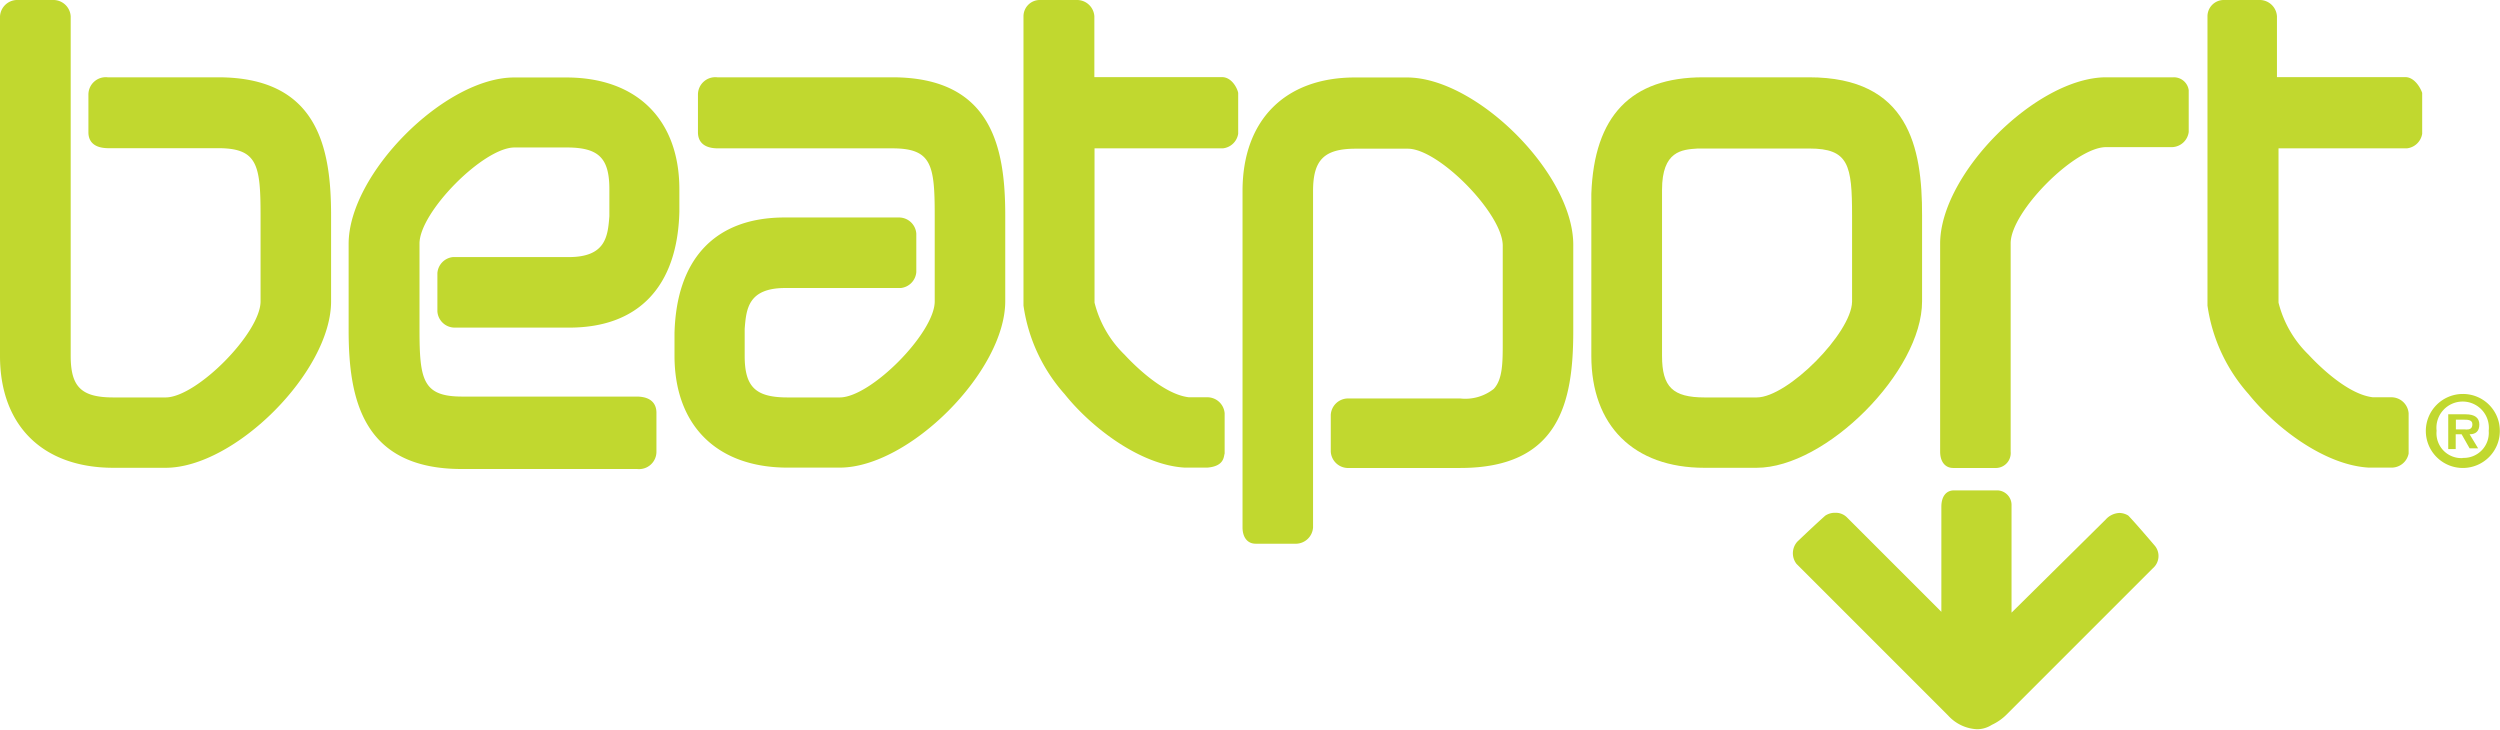 <svg id="Layer_1" data-name="Layer 1" xmlns="http://www.w3.org/2000/svg" viewBox="0 0 143.92 42"><defs><style>.cls-1{fill:#c1d82f;}</style></defs><title>beatport-logo</title><g id="_Group_" data-name="&lt;Group&gt;"><path id="_Path_" data-name="&lt;Path&gt;" class="cls-1" d="M12.55,4.45H6.2a1,1,0,0,0-1.11,1V7.62c0,.34.14.89,1.1.91h6.36c2.27,0,2.45.95,2.45,3.87v4.95c0,1.81-3.68,5.53-5.47,5.53h-3c-1.84,0-2.46-.6-2.46-2.39V.94A1,1,0,0,0,3.11,0H.94A1,1,0,0,0,0,.94V20.49c0,4,2.45,6.44,6.53,6.44h3c4,0,9.53-5.55,9.53-9.58V12.4C19.06,8.47,18.28,4.45,12.55,4.45Z"/><path id="_Path_2" data-name="&lt;Path&gt;" class="cls-1" d="M51.36,4.45H41.29a1,1,0,0,0-1.11,1V7.62c0,.34.14.9,1.1.92H51.36c2.27,0,2.45.93,2.45,3.86v4.95c0,1.81-3.68,5.53-5.47,5.53h-3c-1.84,0-2.47-.6-2.47-2.39V18.93c.09-1.15.2-2.35,2.34-2.35h6.65a1,1,0,0,0,.89-.92V13.45a1,1,0,0,0-1-.93H45.17c-4,0-6.23,2.38-6.34,6.66v1.3c0,4,2.43,6.44,6.51,6.44h3c4,0,9.53-5.55,9.53-9.58V12.4C57.87,8.47,57.09,4.45,51.36,4.45Z"/><path id="_Path_3" data-name="&lt;Path&gt;" class="cls-1" d="M36.69,22.83H26.61c-2.27,0-2.46-.95-2.46-3.87l0-4.94c0-1.81,3.68-5.53,5.47-5.53h3c1.84,0,2.46.6,2.46,2.4v1.56c-.09,1.15-.2,2.35-2.34,2.35H26.07a1,1,0,0,0-.89.92v2.21a1,1,0,0,0,1,.93h6.59c4,0,6.23-2.38,6.34-6.66v-1.3c0-4-2.43-6.44-6.51-6.44h-3c-4,0-9.53,5.55-9.53,9.58V19c0,3.93.77,8,6.51,8H36.68a1,1,0,0,0,1.11-1V23.76C37.79,23.42,37.65,22.85,36.69,22.83Z"/><path id="_Path_4" data-name="&lt;Path&gt;" class="cls-1" d="M81,4.46H78C74,4.46,71.53,6.89,71.53,11l0,19.36c0,.58.29.94.75.94h2.37a1,1,0,0,0,.94-.94V11c0-1.8.64-2.44,2.46-2.44h3c1.78,0,5.46,3.75,5.46,5.58,0,0,0,5.38,0,5.56,0,1.15,0,2.14-.52,2.69a2.64,2.64,0,0,1-1.92.55H77.55a1,1,0,0,0-.94.94V26a1,1,0,0,0,.94.94h6.51c5.72,0,6.51-3.79,6.51-7.88V14.09C90.57,10,85,4.46,81,4.46Z"/><path id="_Path_5" data-name="&lt;Path&gt;" class="cls-1" d="M70.35,4.44H63V.94A1,1,0,0,0,62,0H59.84a.94.94,0,0,0-.92.94V17.59a9.71,9.71,0,0,0,2.37,5.1c1.54,1.93,4.37,4.09,6.92,4.23H69.5c1-.08.94-.65,1-.81V23.79a1,1,0,0,0-1-.92h0l-1.06,0c-1.49-.17-3.21-1.92-3.7-2.45a6.31,6.31,0,0,1-1.73-3V8.54h7.39a1,1,0,0,0,.88-.84V5.35C71.23,5.07,70.9,4.44,70.35,4.44Z"/><path id="_Path_6" data-name="&lt;Path&gt;" class="cls-1" d="M138.47,4.44h-7.39V.94a1,1,0,0,0-.95-.94H128a.94.94,0,0,0-.92.94V17.59a9.72,9.72,0,0,0,2.37,5.1c1.55,1.93,4.37,4.09,6.92,4.23h1.29a1,1,0,0,0,1-.81V23.79a1,1,0,0,0-1-.92h0l-1.06,0c-1.49-.17-3.21-1.92-3.7-2.45a6.31,6.31,0,0,1-1.73-3V8.54h7.39a1,1,0,0,0,.88-.84V5.35C139.35,5.07,139,4.44,138.47,4.44Z"/><path id="_Compound_Path_" data-name="&lt;Compound Path&gt;" class="cls-1" d="M104.14,4.45H98.06c-4.18,0-6.29,2.23-6.45,6.71v9.33c0,4,2.43,6.44,6.51,6.44h3c4,0,9.53-5.55,9.53-9.58V12.4C110.66,8.47,109.88,4.45,104.14,4.45Zm-3,18.43h-3c-1.84,0-2.46-.6-2.46-2.39V10.93c0-2.25,1.15-2.32,2.05-2.38l6.43,0c2.27,0,2.46.95,2.46,3.87l0,4.95C106.59,19.16,102.92,22.88,101.13,22.88Z"/><path id="_Compound_Path_2" data-name="&lt;Compound Path&gt;" class="cls-1" d="M141.78,22.68a2.13,2.13,0,1,0,2.13,2.12A2.12,2.12,0,0,0,141.78,22.68Zm0,3.69a1.43,1.43,0,0,1-1.51-1.57,1.51,1.51,0,1,1,3,0A1.44,1.44,0,0,1,141.78,26.36Z"/><path id="_Compound_Path_3" data-name="&lt;Compound Path&gt;" class="cls-1" d="M141.94,23.85h-1v2h.43V25h.34l.46.81h.49l-.49-.81c.36,0,.56-.18.56-.56S142.48,23.85,141.94,23.85Zm0,.87h-.56v-.56h.46c.2,0,.49,0,.49.26S142.18,24.73,141.95,24.73Z"/><path id="_Path_7" data-name="&lt;Path&gt;" class="cls-1" d="M126,5.19a.86.86,0,0,0-.87-.74h-3.88c-4,0-9.56,5.55-9.56,9.58V26c0,.58.29.94.75.94h2.5a.86.86,0,0,0,.81-.94V14c0-1.81,3.7-5.53,5.49-5.53h3.82A1,1,0,0,0,126,7.6C126,7.07,126,5.56,126,5.19Z"/><path id="_Path_8" data-name="&lt;Path&gt;" class="cls-1" d="M124.06,31.43s-1.13-1.33-1.54-1.75l0,0,0,0a1,1,0,0,0-.51-.15,1.12,1.12,0,0,0-.79.38l-5.42,5.36V29.1h0a.84.84,0,0,0-.81-.87h-2.5c-.46,0-.73.36-.73.94v6.05l-5.45-5.45a.91.91,0,0,0-.65-.25,1,1,0,0,0-.59.17c-.42.38-.74.67-1.6,1.49a1,1,0,0,0-.05,1.28h0l8.73,8.73a2.4,2.4,0,0,0,1.65.79,1.56,1.56,0,0,0,.86-.25,3,3,0,0,0,.88-.62l8.4-8.4A.93.93,0,0,0,124.06,31.43Z"/></g></svg>